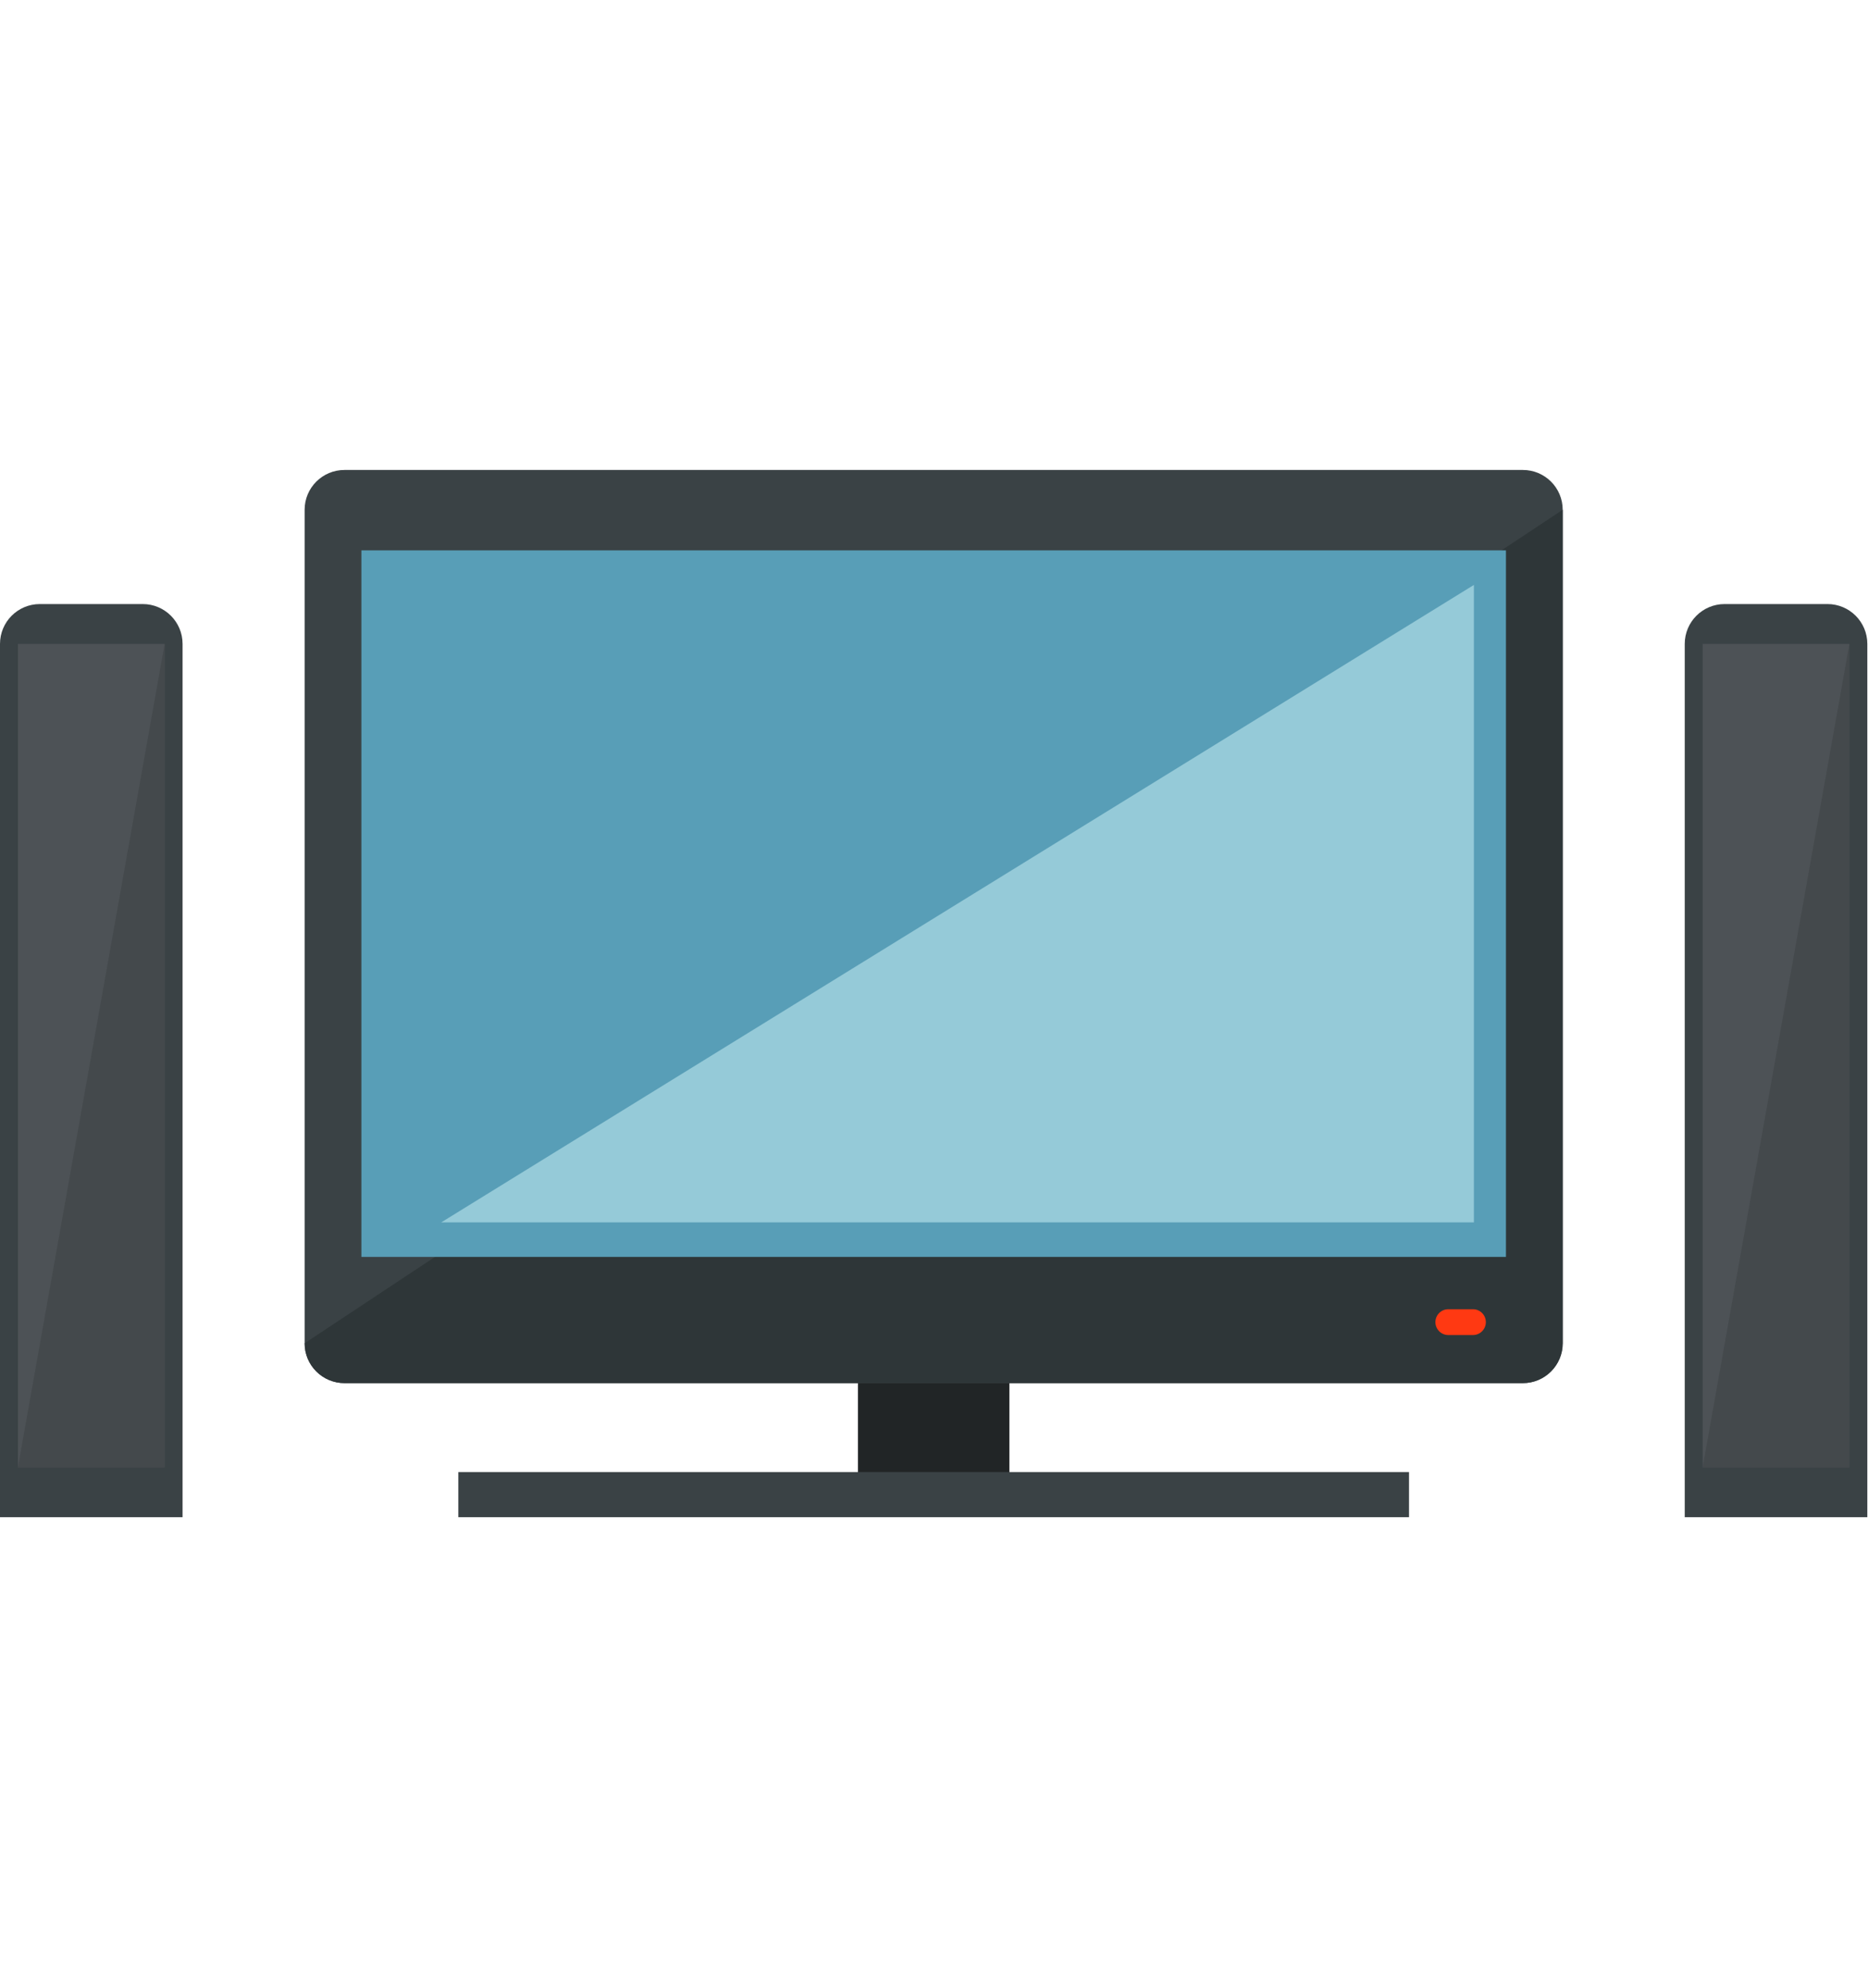 <?xml version="1.0" encoding="UTF-8" standalone="no"?><!DOCTYPE svg PUBLIC "-//W3C//DTD SVG 1.1//EN" "http://www.w3.org/Graphics/SVG/1.1/DTD/svg11.dtd"><svg width="100%" height="100%" viewBox="0 0 2173 2312" version="1.1" xmlns="http://www.w3.org/2000/svg" xmlns:xlink="http://www.w3.org/1999/xlink" xml:space="preserve" xmlns:serif="http://www.serif.com/" style="fill-rule:evenodd;clip-rule:evenodd;stroke-linejoin:round;stroke-miterlimit:1.414;"><g><g><rect x="998.031" y="1560.68" width="176.161" height="154.442" style="fill:#212526;fill-rule:nonzero;"/><rect x="533.153" y="1712.03" width="1105.92" height="52.502" style="fill:#3a4245;fill-rule:nonzero;"/><path d="M400.707,1608.57c-25.613,0 -46.346,-20.746 -46.346,-46.359l0,-969.326c0,-25.587 20.733,-46.306 46.346,-46.306l1370.81,0c25.573,0 46.332,20.719 46.332,46.306l0,969.326c0,25.613 -20.759,46.359 -46.332,46.359l-1370.81,0Z" style="fill:#3a4245;fill-rule:nonzero;"/><path d="M354.361,1562.22c0,25.613 20.733,46.359 46.346,46.359l1370.81,0c25.573,0 46.332,-20.746 46.332,-46.359l0,-969.326l-1463.49,969.326Z" style="fill:#2e3638;fill-rule:nonzero;"/><path d="M1728.46,1537.67c0,8.275 -6.696,15.01 -15.01,15.01l-28.666,0c-8.3,0 -15.01,-6.735 -15.01,-15.01c0,-8.314 6.71,-15.023 15.01,-15.023l28.666,0c8.314,0 15.01,6.709 15.01,15.023Z" style="fill:#ff3912;fill-rule:nonzero;"/><rect x="420.413" y="640.09" width="1331.42" height="821.712" style="fill:#589eb7;fill-rule:nonzero;"/><path d="M1714.55,1421.65l-1201.29,0l1201.29,-741.373l0,741.373Z" style="fill:#95cad8;fill-rule:nonzero;"/><path d="M2006.16,1764.53l-46.345,0l0,-1015.66c0,-25.587 20.759,-46.346 46.345,-46.346l119.712,0c25.587,0 46.346,20.759 46.346,46.346l0,1015.66l-46.346,0l-119.712,0Z" style="fill:#3a4245;fill-rule:nonzero;"/><rect x="1980.66" y="748.87" width="170.688" height="957.657" style="fill:#4d5256;fill-rule:nonzero;"/><path d="M1980.66,1706.53l170.689,0l0,-957.657l-170.689,957.657Z" style="fill:#44494c;fill-rule:nonzero;"/><path d="M46.319,1764.53l-46.319,0l0,-1015.66c0,-25.587 20.746,-46.346 46.319,-46.346l119.726,0c25.586,0 46.332,20.759 46.332,46.346l0,1015.66l-46.332,0l-119.726,0Z" style="fill:#3a4245;fill-rule:nonzero;"/><rect x="20.838" y="748.87" width="170.675" height="957.657" style="fill:#4d5256;fill-rule:nonzero;"/><path d="M20.838,1706.53l170.675,0l0,-957.657l-170.675,957.657Z" style="fill:#44494c;fill-rule:nonzero;"/></g></g></svg>
